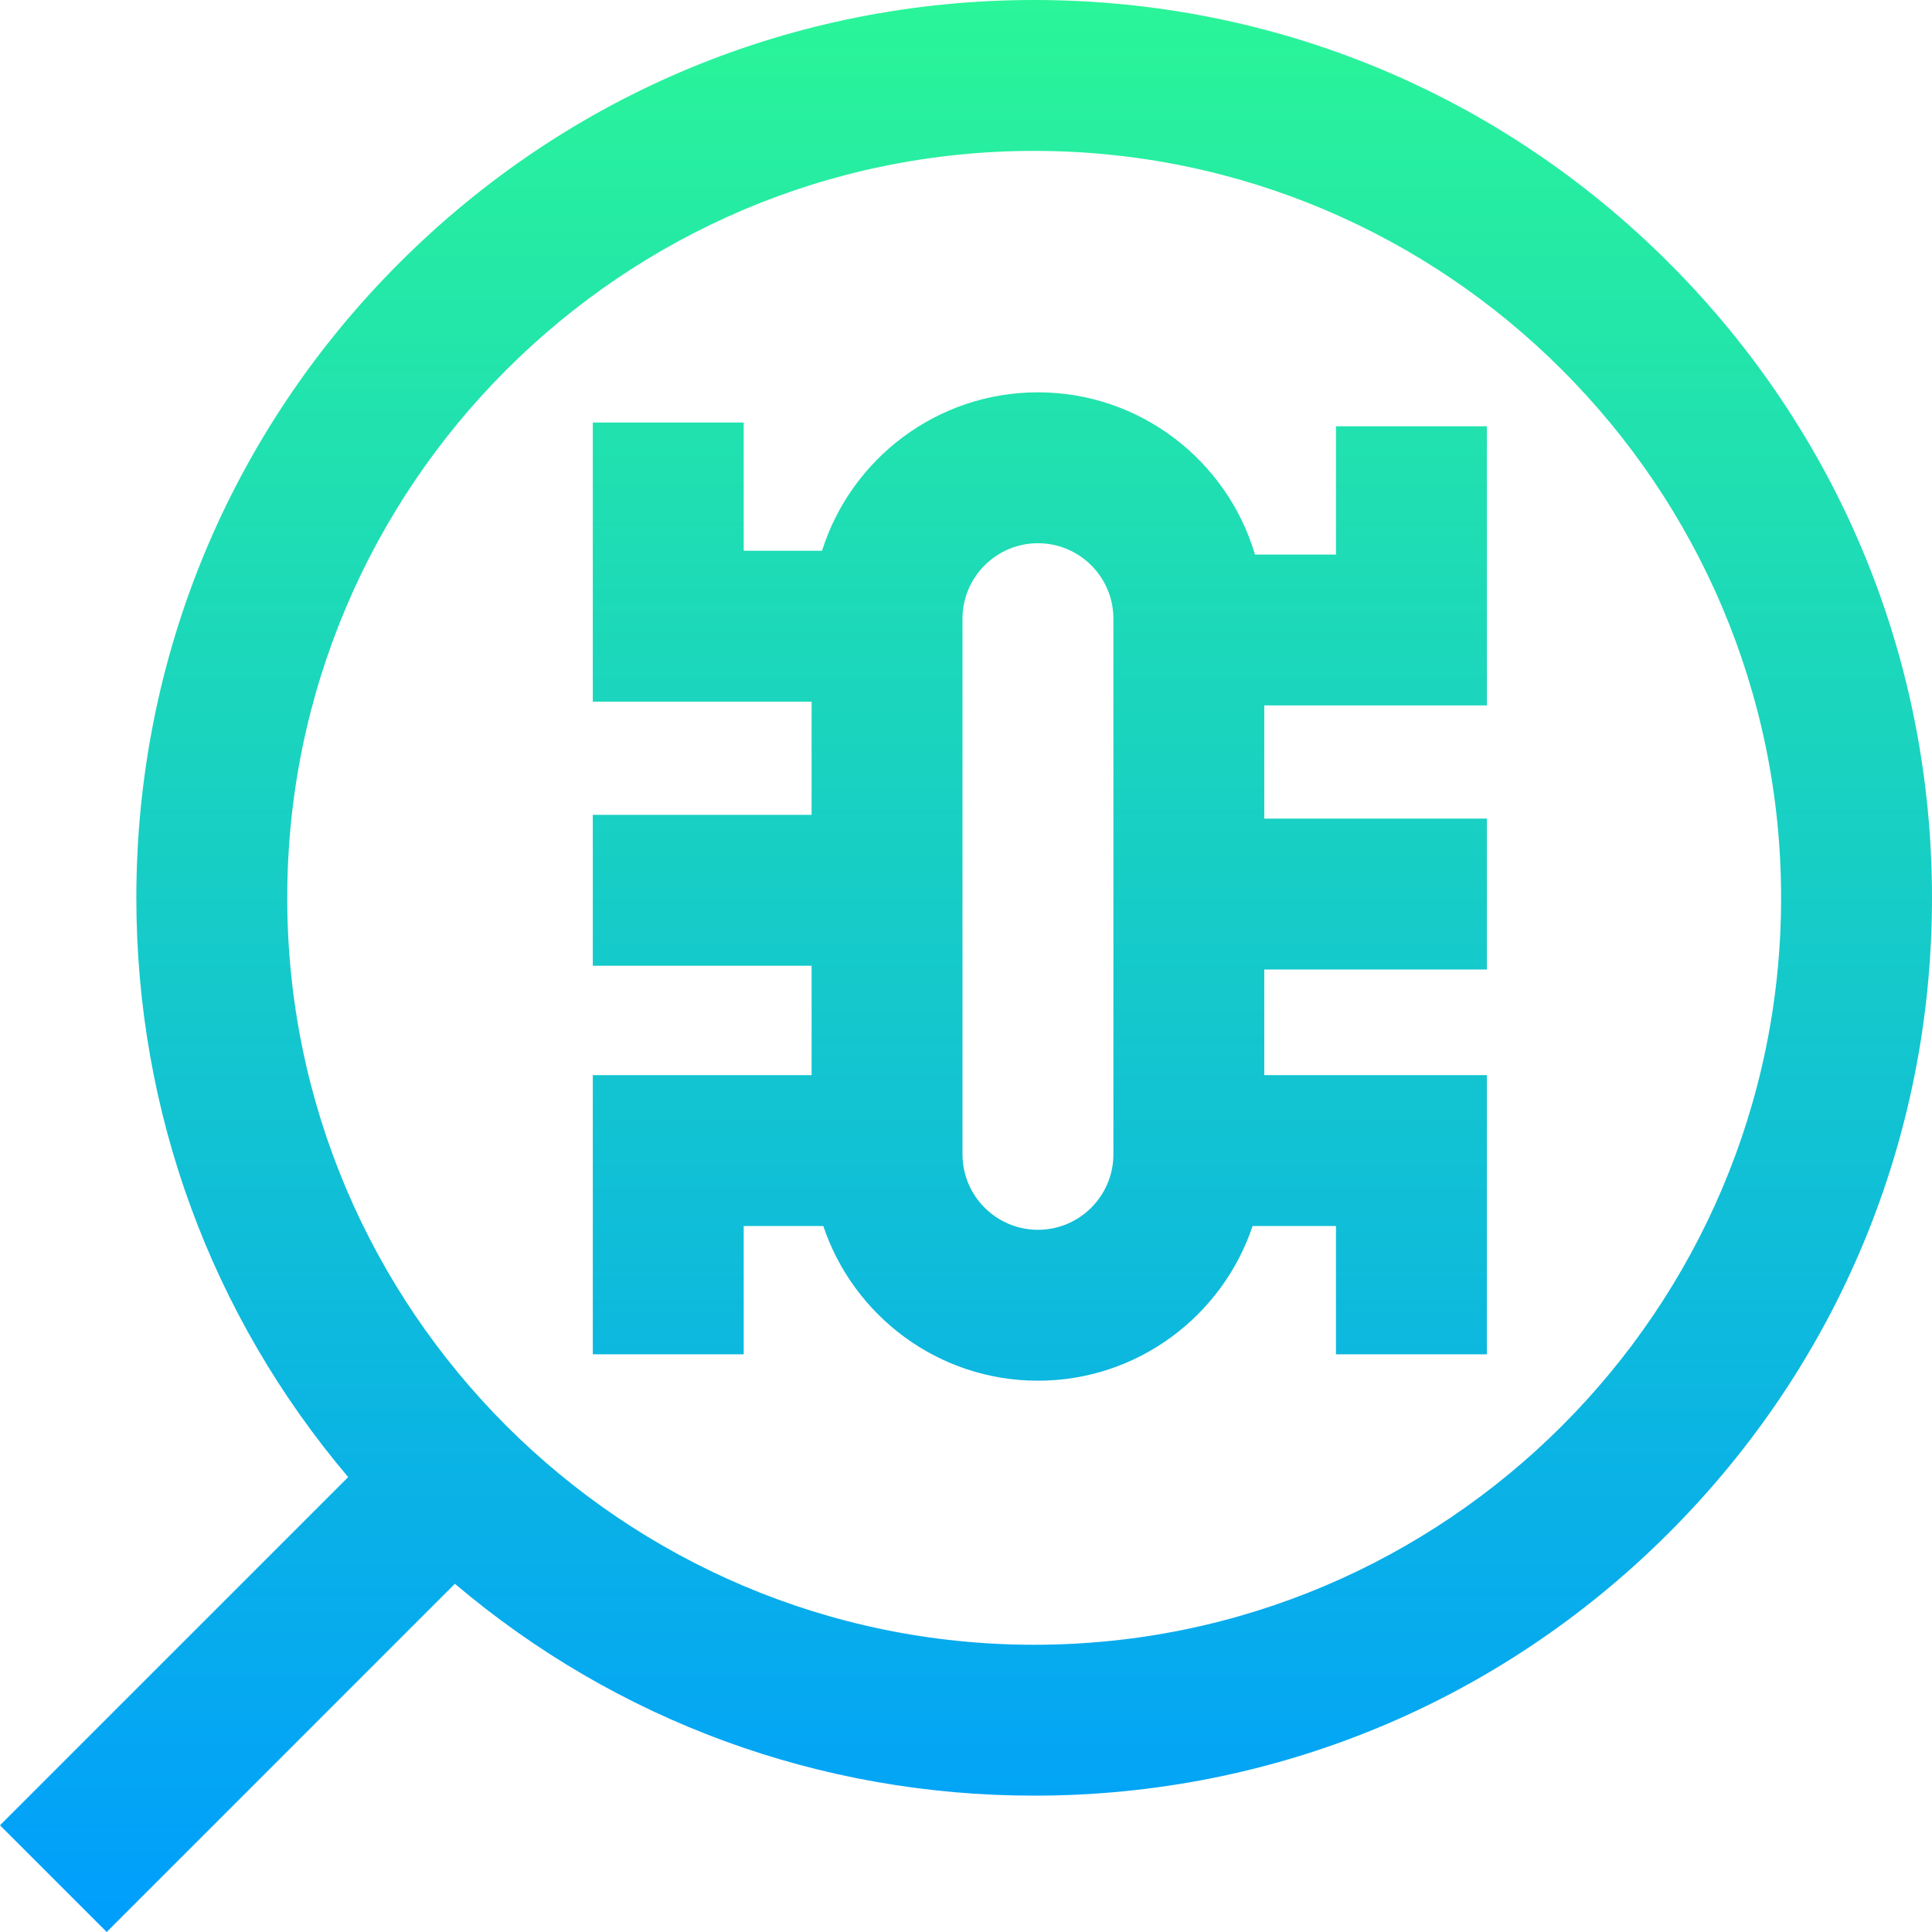 <?xml version="1.0" encoding="iso-8859-1"?>
<!-- Generator: Adobe Illustrator 19.0.0, SVG Export Plug-In . SVG Version: 6.00 Build 0)  -->
<svg version="1.1" id="Capa_1" xmlns="http://www.w3.org/2000/svg" xmlns:xlink="http://www.w3.org/1999/xlink" x="0px" y="0px"
	 viewBox="0 0 512 512" style="enable-background:new 0 0 512 512;" xml:space="preserve">
<linearGradient id="SVGID_1_" gradientUnits="userSpaceOnUse" x1="256.085" y1="513.962" x2="256.085" y2="1.82" gradientTransform="matrix(1 0 0 -1 -0.014 513.819)">
	<stop  offset="0" style="stop-color:#2AF598"/>
	<stop  offset="1" style="stop-color:#009EFD"/>
</linearGradient>
<path style="fill:url(#SVGID_1_);" d="M442.311,69.689C397.37,24.75,337.621,0.001,274.066,0.001S150.762,24.75,105.821,69.689
	c-44.94,44.94-69.689,104.691-69.689,168.245c0,56.841,19.811,110.63,56.144,153.512L0,483.722l28.277,28.277l92.276-92.276
	c42.882,36.333,96.671,56.144,153.513,56.144c63.554,0,123.305-24.749,168.245-69.689C487.251,361.239,512,301.488,512,237.934
	S487.251,114.63,442.311,69.689z M274.066,435.879c-109.148,0-197.945-88.797-197.945-197.945S164.919,39.989,274.066,39.989
	s197.945,88.797,197.945,197.945S383.213,435.879,274.066,435.879z M354.044,146.959h-21.462
	c-7.348-24.821-30.345-42.988-57.516-42.988c-26.808,0-49.56,17.679-57.222,41.988h-20.756v-33.991h-39.989v73.979h57.984v29.992
	h-57.984v39.989h57.984v28.992h-57.984V358.9h39.989V324.91h21.095c7.966,23.79,30.447,40.989,56.883,40.989
	s48.917-17.198,56.883-40.989h22.095V358.9h39.989v-73.979h-58.984v-27.992h58.984V216.94h-58.984v-29.992h58.984v-73.979h-39.989
	V146.959z M295.061,305.915c0,11.025-8.969,19.994-19.994,19.994s-19.994-8.969-19.994-19.994v-141.96
	c0-11.025,8.969-19.994,19.994-19.994s19.994,8.969,19.994,19.994V305.915z"/>
<g>
</g>
<g>
</g>
<g>
</g>
<g>
</g>
<g>
</g>
<g>
</g>
<g>
</g>
<g>
</g>
<g>
</g>
<g>
</g>
<g>
</g>
<g>
</g>
<g>
</g>
<g>
</g>
<g>
</g>
</svg>
